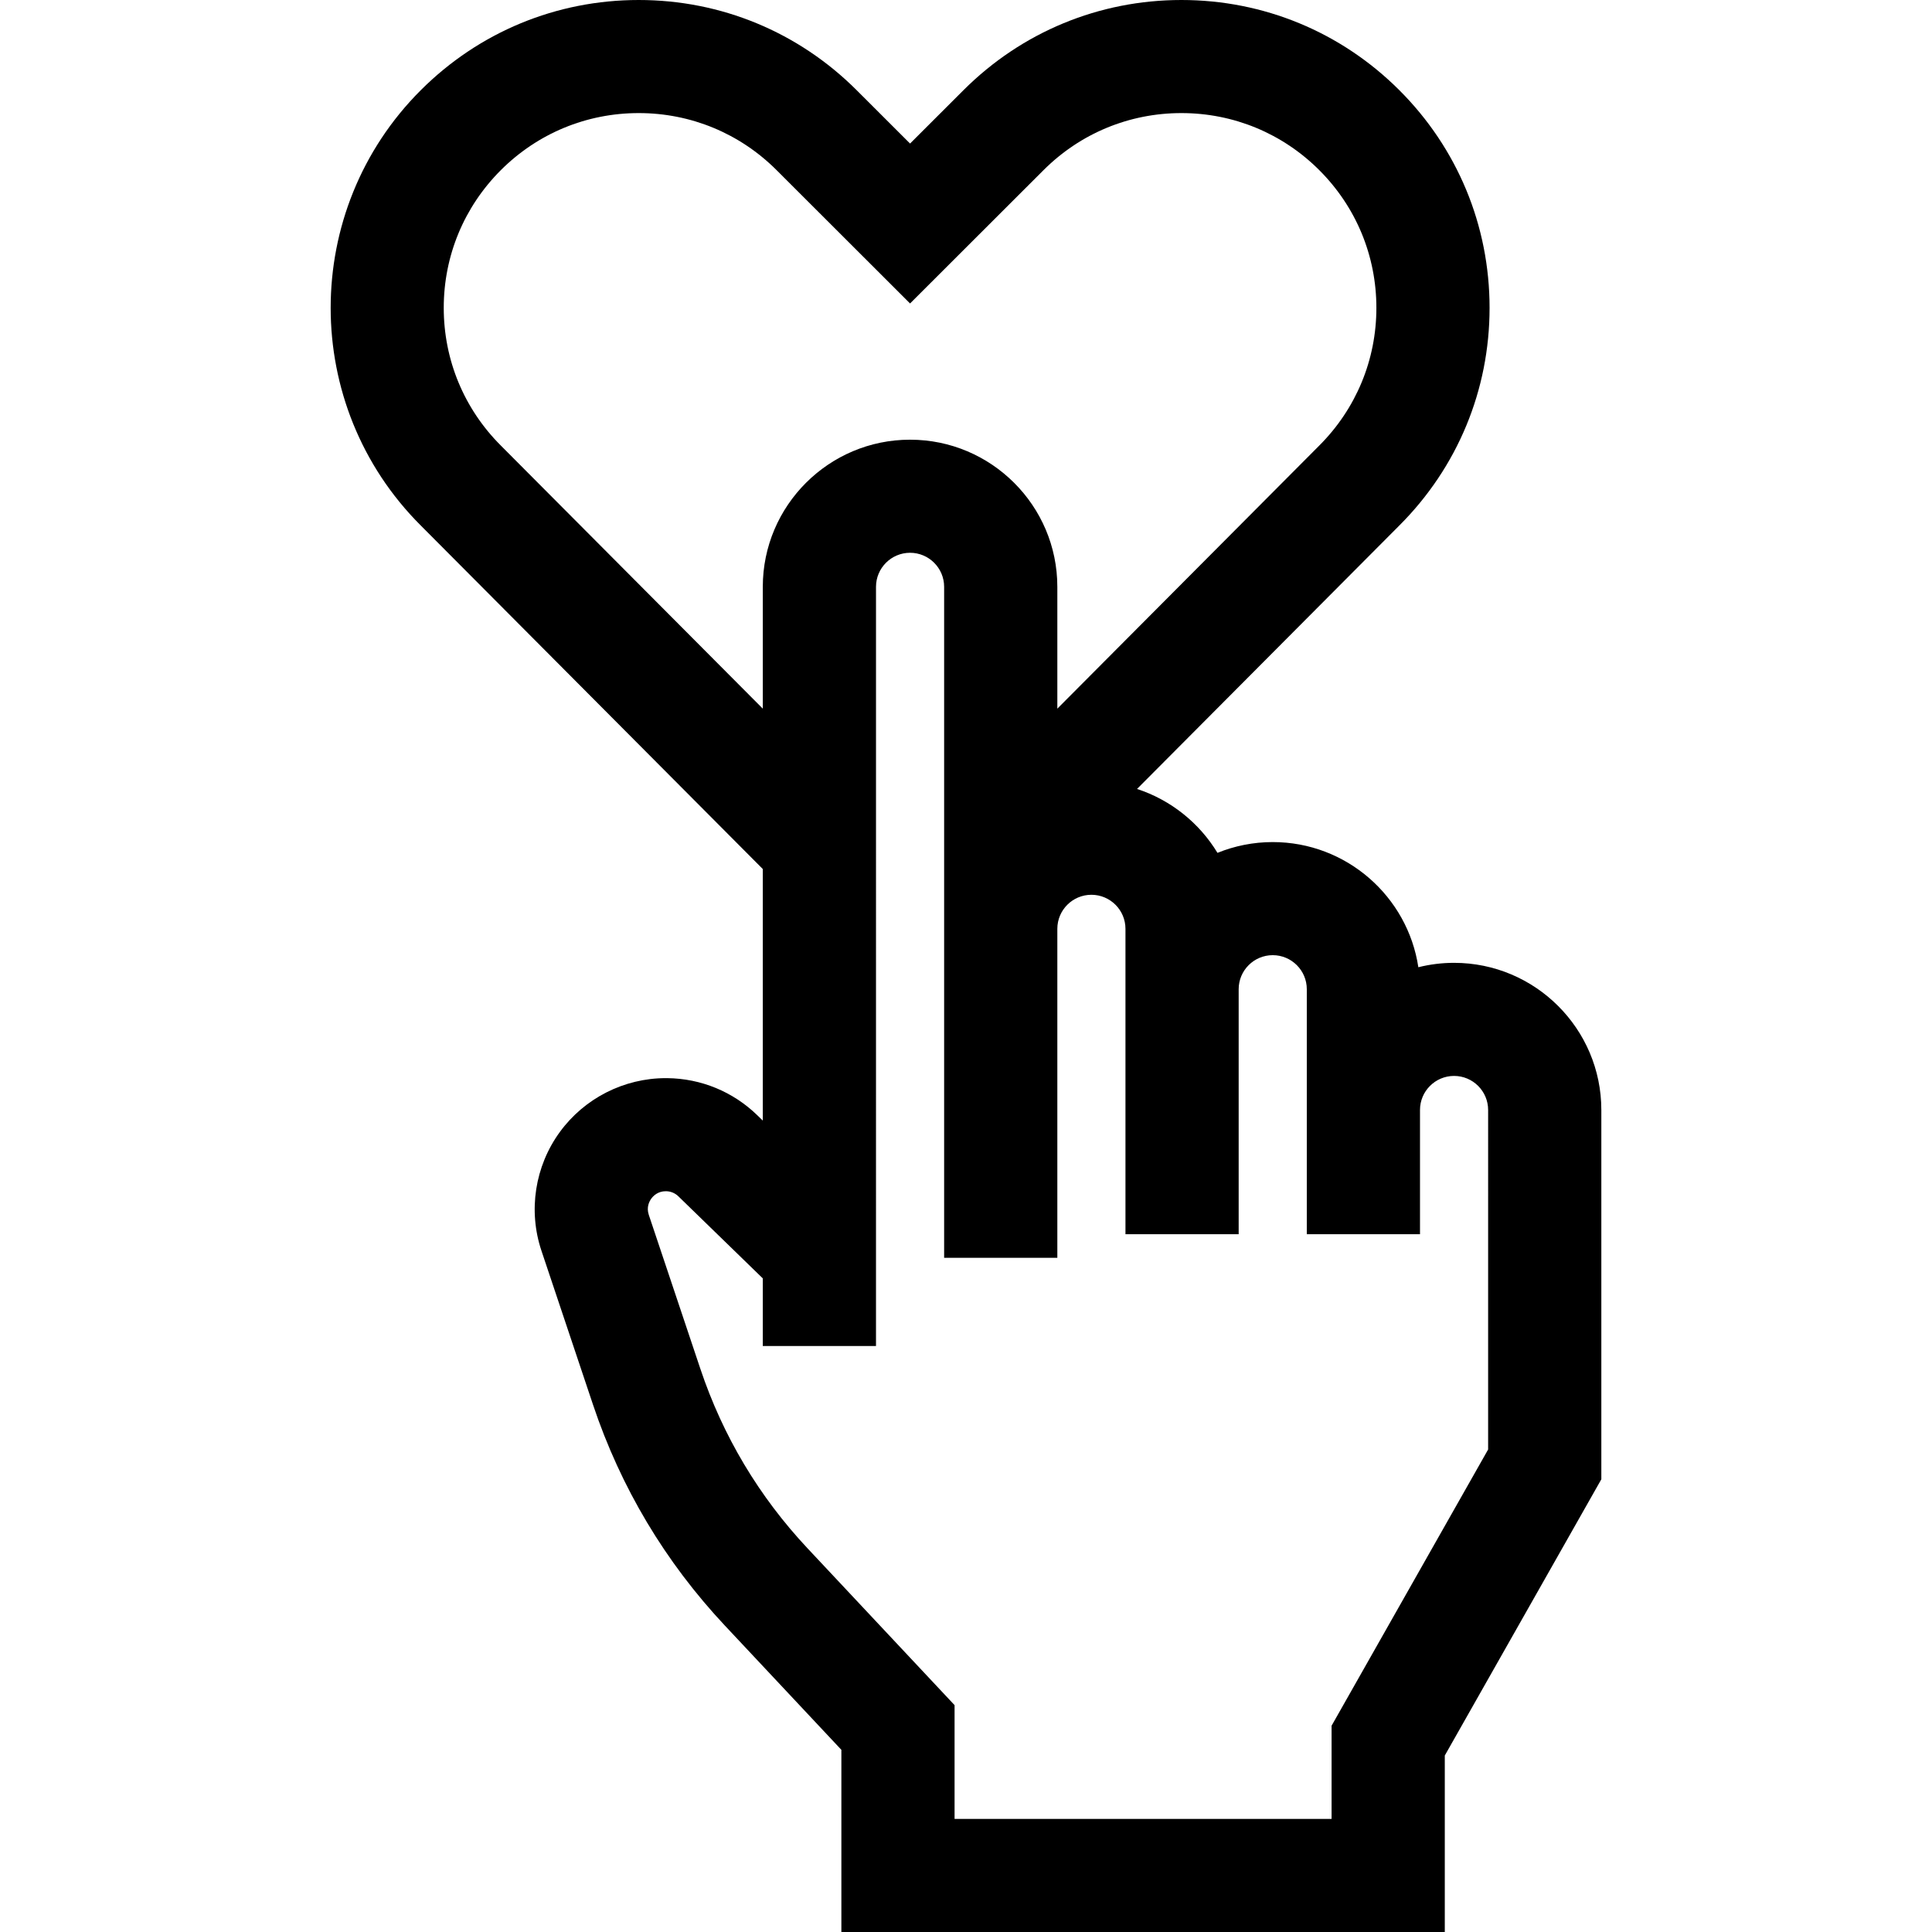 <?xml version="1.0" encoding="iso-8859-1"?>
<!-- Generator: Adobe Illustrator 21.0.0, SVG Export Plug-In . SVG Version: 6.00 Build 0)  -->
<svg xmlns="http://www.w3.org/2000/svg" xmlns:xlink="http://www.w3.org/1999/xlink" version="1.1" id="Capa_1" x="0px" y="0px" viewBox="0 0 512 512" style="enable-background:new 0 0 512 512;" xml:space="preserve" width="512" height="512">
<path d="M385.341,255.162c-3.264,0-6.433,0.408-9.465,1.165c-2.821-18.747-19.051-33.168-38.591-33.168  c-5.177,0-10.118,1.021-14.643,2.858c-4.802-7.925-12.351-14.007-21.316-16.934l69.506-69.813  c15.426-15.409,23.921-35.896,23.921-57.688s-8.495-42.279-23.921-57.688C355.408,8.486,334.899,0,313.084,0  s-42.323,8.486-57.748,23.896l-14.161,14.145l-14.161-14.145C211.589,8.486,191.081,0,169.266,0s-42.324,8.486-57.749,23.896  c-31.843,31.809-31.843,83.566-0.029,115.347l90.66,91.059v66.666l-1.449-1.409c-6.428-6.25-14.906-9.745-23.875-9.839  c-0.123-0.002-0.244-0.002-0.368-0.002c-11.086,0-21.571,5.323-28.104,14.287c-6.605,9.065-8.424,20.824-4.862,31.456l13.662,40.791  c7.356,21.962,19.122,41.668,34.97,58.569l30.851,32.9V512h159.911v-46.768l41.486-73.205v-97.877  C424.369,272.651,406.861,255.162,385.341,255.162z M132.73,118.08c-9.759-9.749-15.133-22.71-15.133-36.497  c0-13.786,5.375-26.748,15.134-36.497s22.734-15.118,36.535-15.118s26.776,5.369,36.535,15.118l35.374,35.336l35.374-35.336  c9.759-9.749,22.734-15.118,36.535-15.118s26.776,5.369,36.535,15.118s15.134,22.711,15.134,36.497s-5.375,26.748-15.163,36.525  l-69.388,69.693v-32.293c0-21.497-17.508-38.986-39.027-38.986s-39.027,17.489-39.027,38.986v32.294L132.73,118.08z   M394.369,384.132l-41.486,73.205v24.694h-99.911v-30.154l-38.956-41.545c-12.877-13.733-22.438-29.744-28.415-47.591l-13.662-40.79  c-0.678-2.024,0.127-3.569,0.666-4.309c0.535-0.734,1.742-1.957,3.844-1.957c0.02,0,0.039,0,0.058,0  c1.228,0.013,2.388,0.492,3.269,1.348l22.374,21.751v17.92h30V155.509c0-4.972,4.05-9.018,9.027-9.018s9.027,4.046,9.027,9.018  v177.823h30v-87.188c0-4.972,4.05-9.018,9.028-9.018c4.978,0,9.027,4.046,9.027,9.018v80.931h30v-64.929  c0-4.972,4.05-9.018,9.027-9.018s9.027,4.046,9.027,9.018v64.929h30v-32.925c0-4.973,4.05-9.019,9.028-9.019  c4.978,0,9.027,4.046,9.027,9.019V384.132z"/>















</svg>
